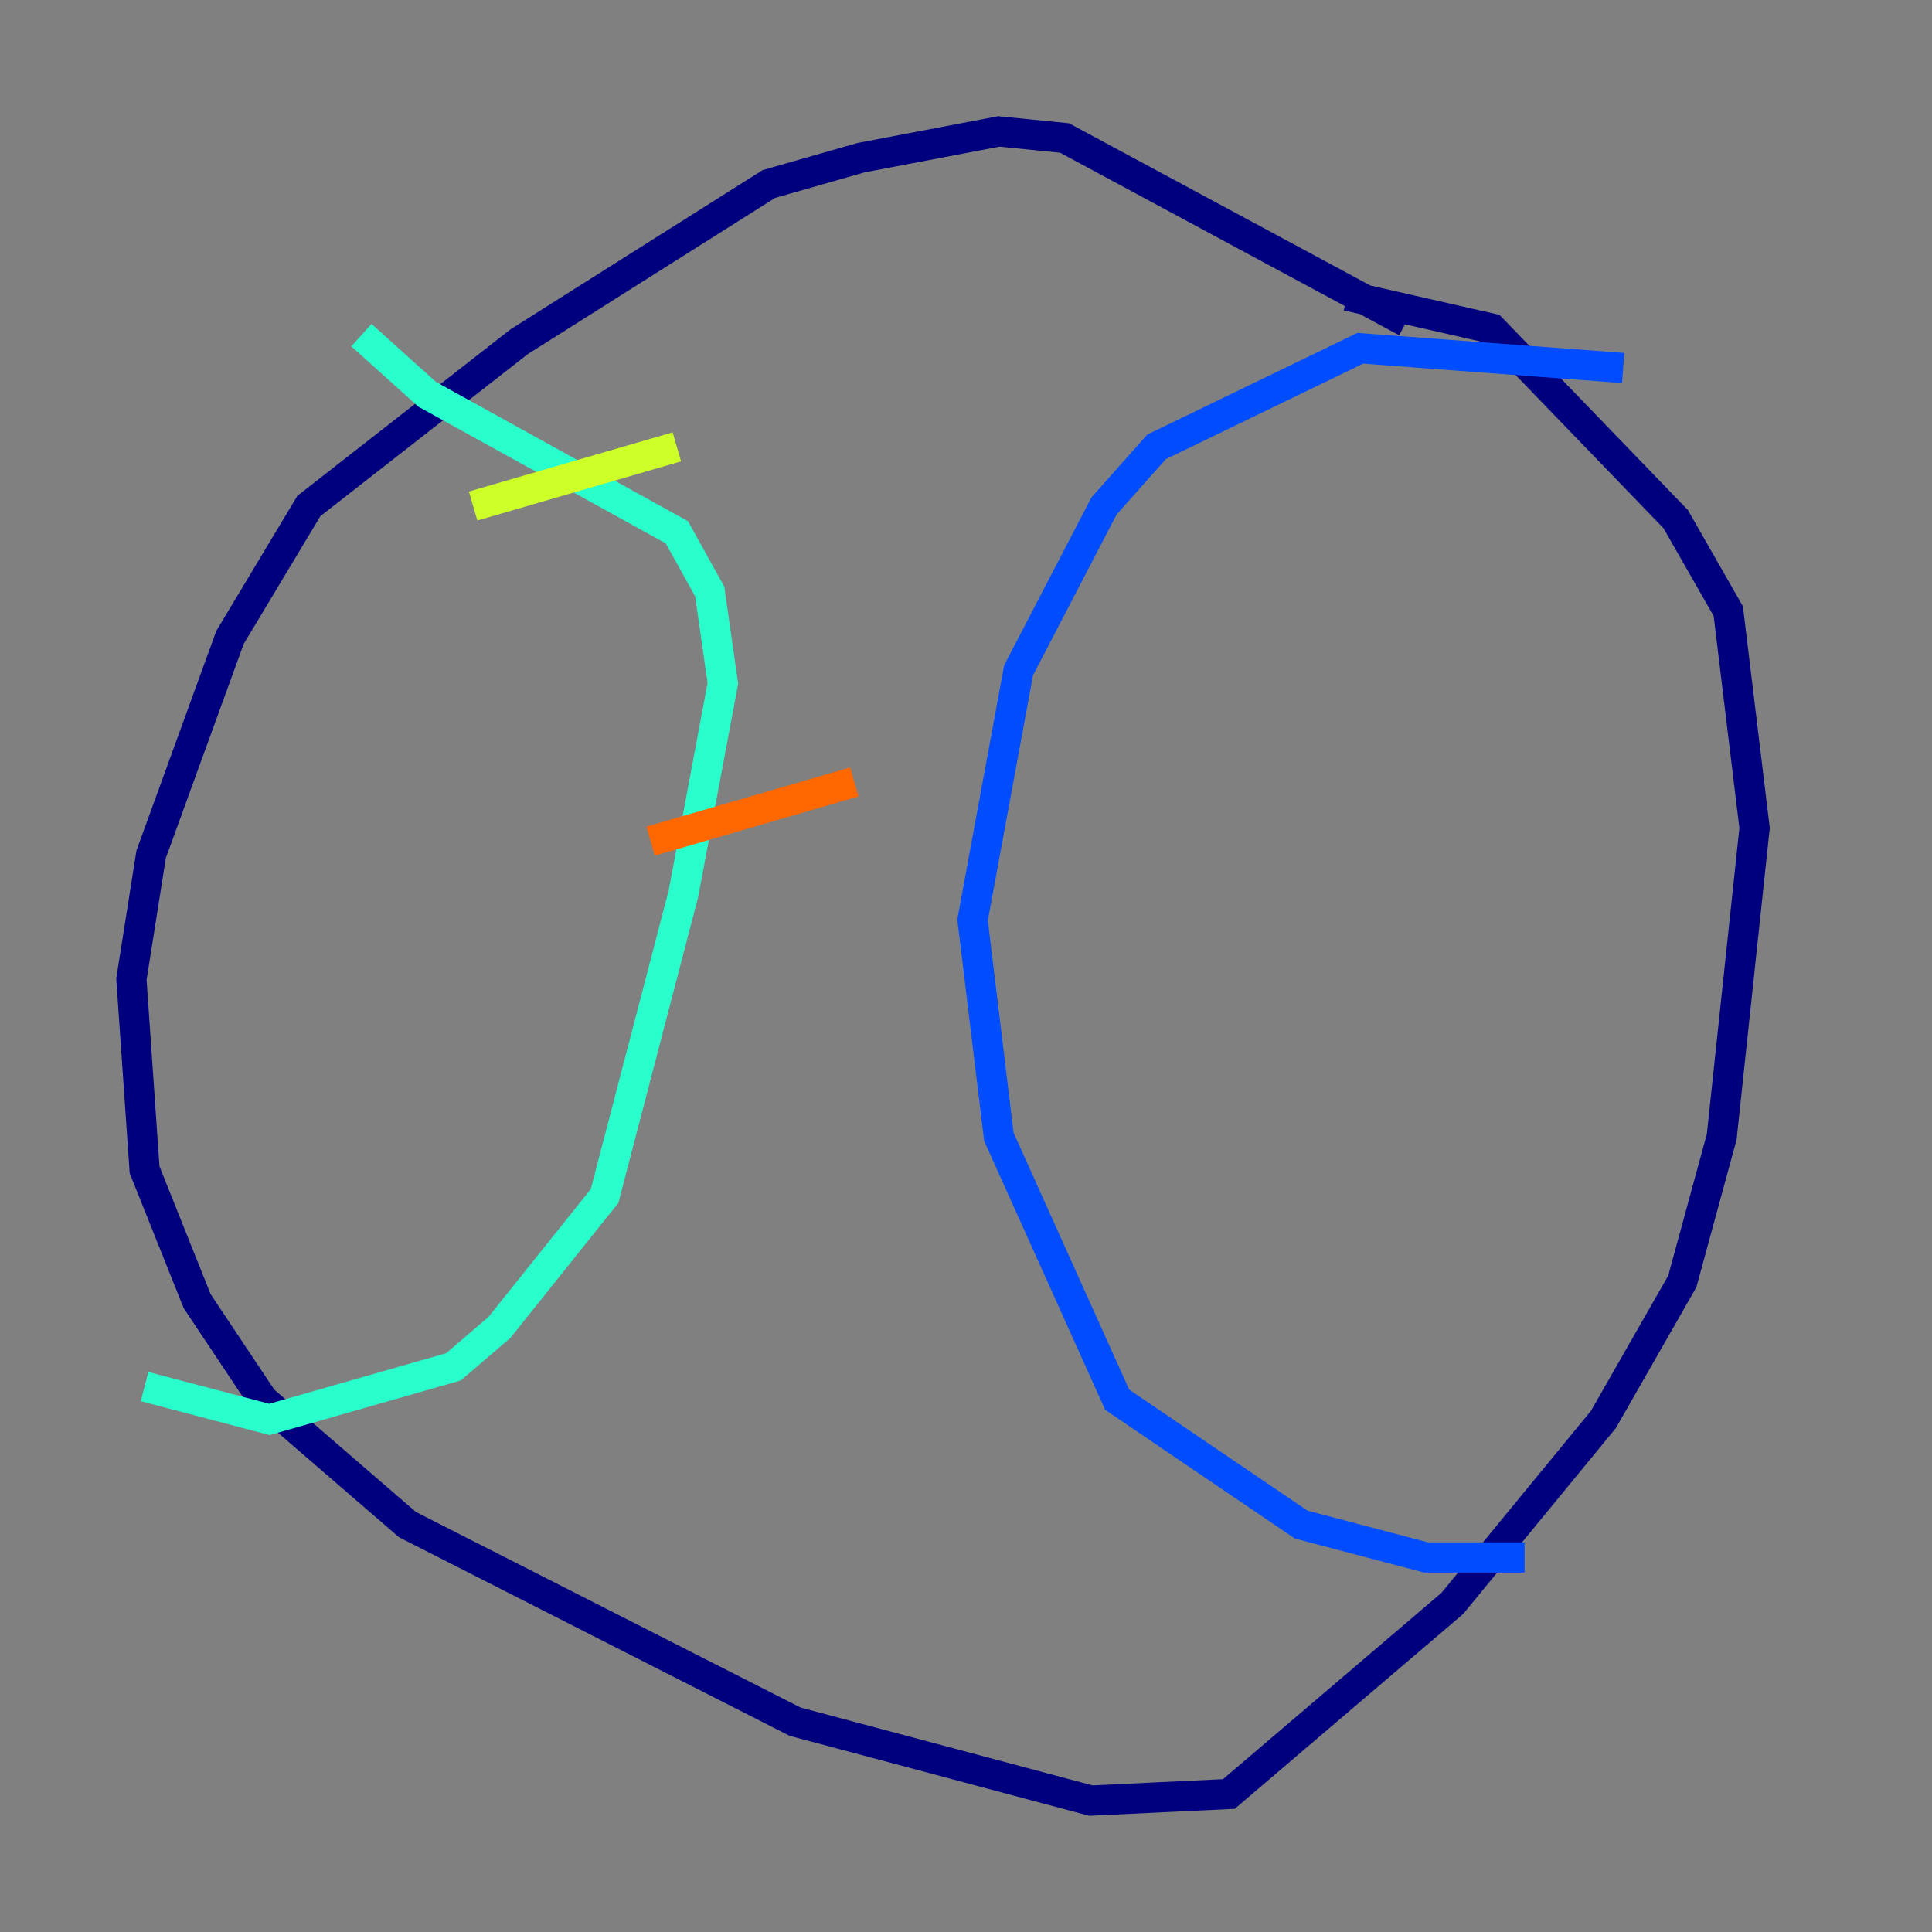 <?xml version="1.0" encoding="utf-8" ?>
<svg baseProfile="tiny" height="128" version="1.2" viewBox="0,0,128,128" width="128" xmlns="http://www.w3.org/2000/svg" xmlns:ev="http://www.w3.org/2001/xml-events" xmlns:xlink="http://www.w3.org/1999/xlink"><rect x="0" y="0" width="128" height="128" fill="#808080" stroke="none"/><defs /><polyline fill="none" points="93.17,21.333 70.531,9.143 66.177,8.707 57.034,10.449 50.939,12.191 34.395,22.64 20.463,33.524 15.238,42.231 10.014,56.599 8.707,64.871 9.578,77.497 13.061,86.204 17.415,92.735 26.993,101.007 52.68,114.068 72.272,119.293 81.415,118.857 96.218,106.231 106.231,94.041 111.456,84.898 114.068,75.32 116.245,54.857 114.503,40.49 111.02,34.395 98.83,21.769 89.252,19.592" stroke="#00007f" stroke-width="2" /><polyline fill="none" points="107.537,24.381 90.122,23.075 76.626,29.605 73.143,33.524 67.483,44.408 64.435,60.952 66.177,75.32 74.014,92.735 86.204,101.007 94.476,103.184 101.007,103.184" stroke="#004cff" stroke-width="2" /><polyline fill="none" points="23.946,22.204 28.299,26.122 44.843,35.265 47.02,39.184 47.891,45.279 45.279,59.211 40.054,79.238 33.088,87.946 30.041,90.558 17.85,94.041 9.578,91.864" stroke="#29ffcd" stroke-width="2" /><polyline fill="none" points="31.347,33.524 44.843,29.605" stroke="#cdff29" stroke-width="2" /><polyline fill="none" points="43.102,55.728 56.599,51.809" stroke="#ff6700" stroke-width="2" /><polyline fill="none" points="31.347,73.143 31.347,73.143" stroke="#7f0000" stroke-width="2" /></svg>